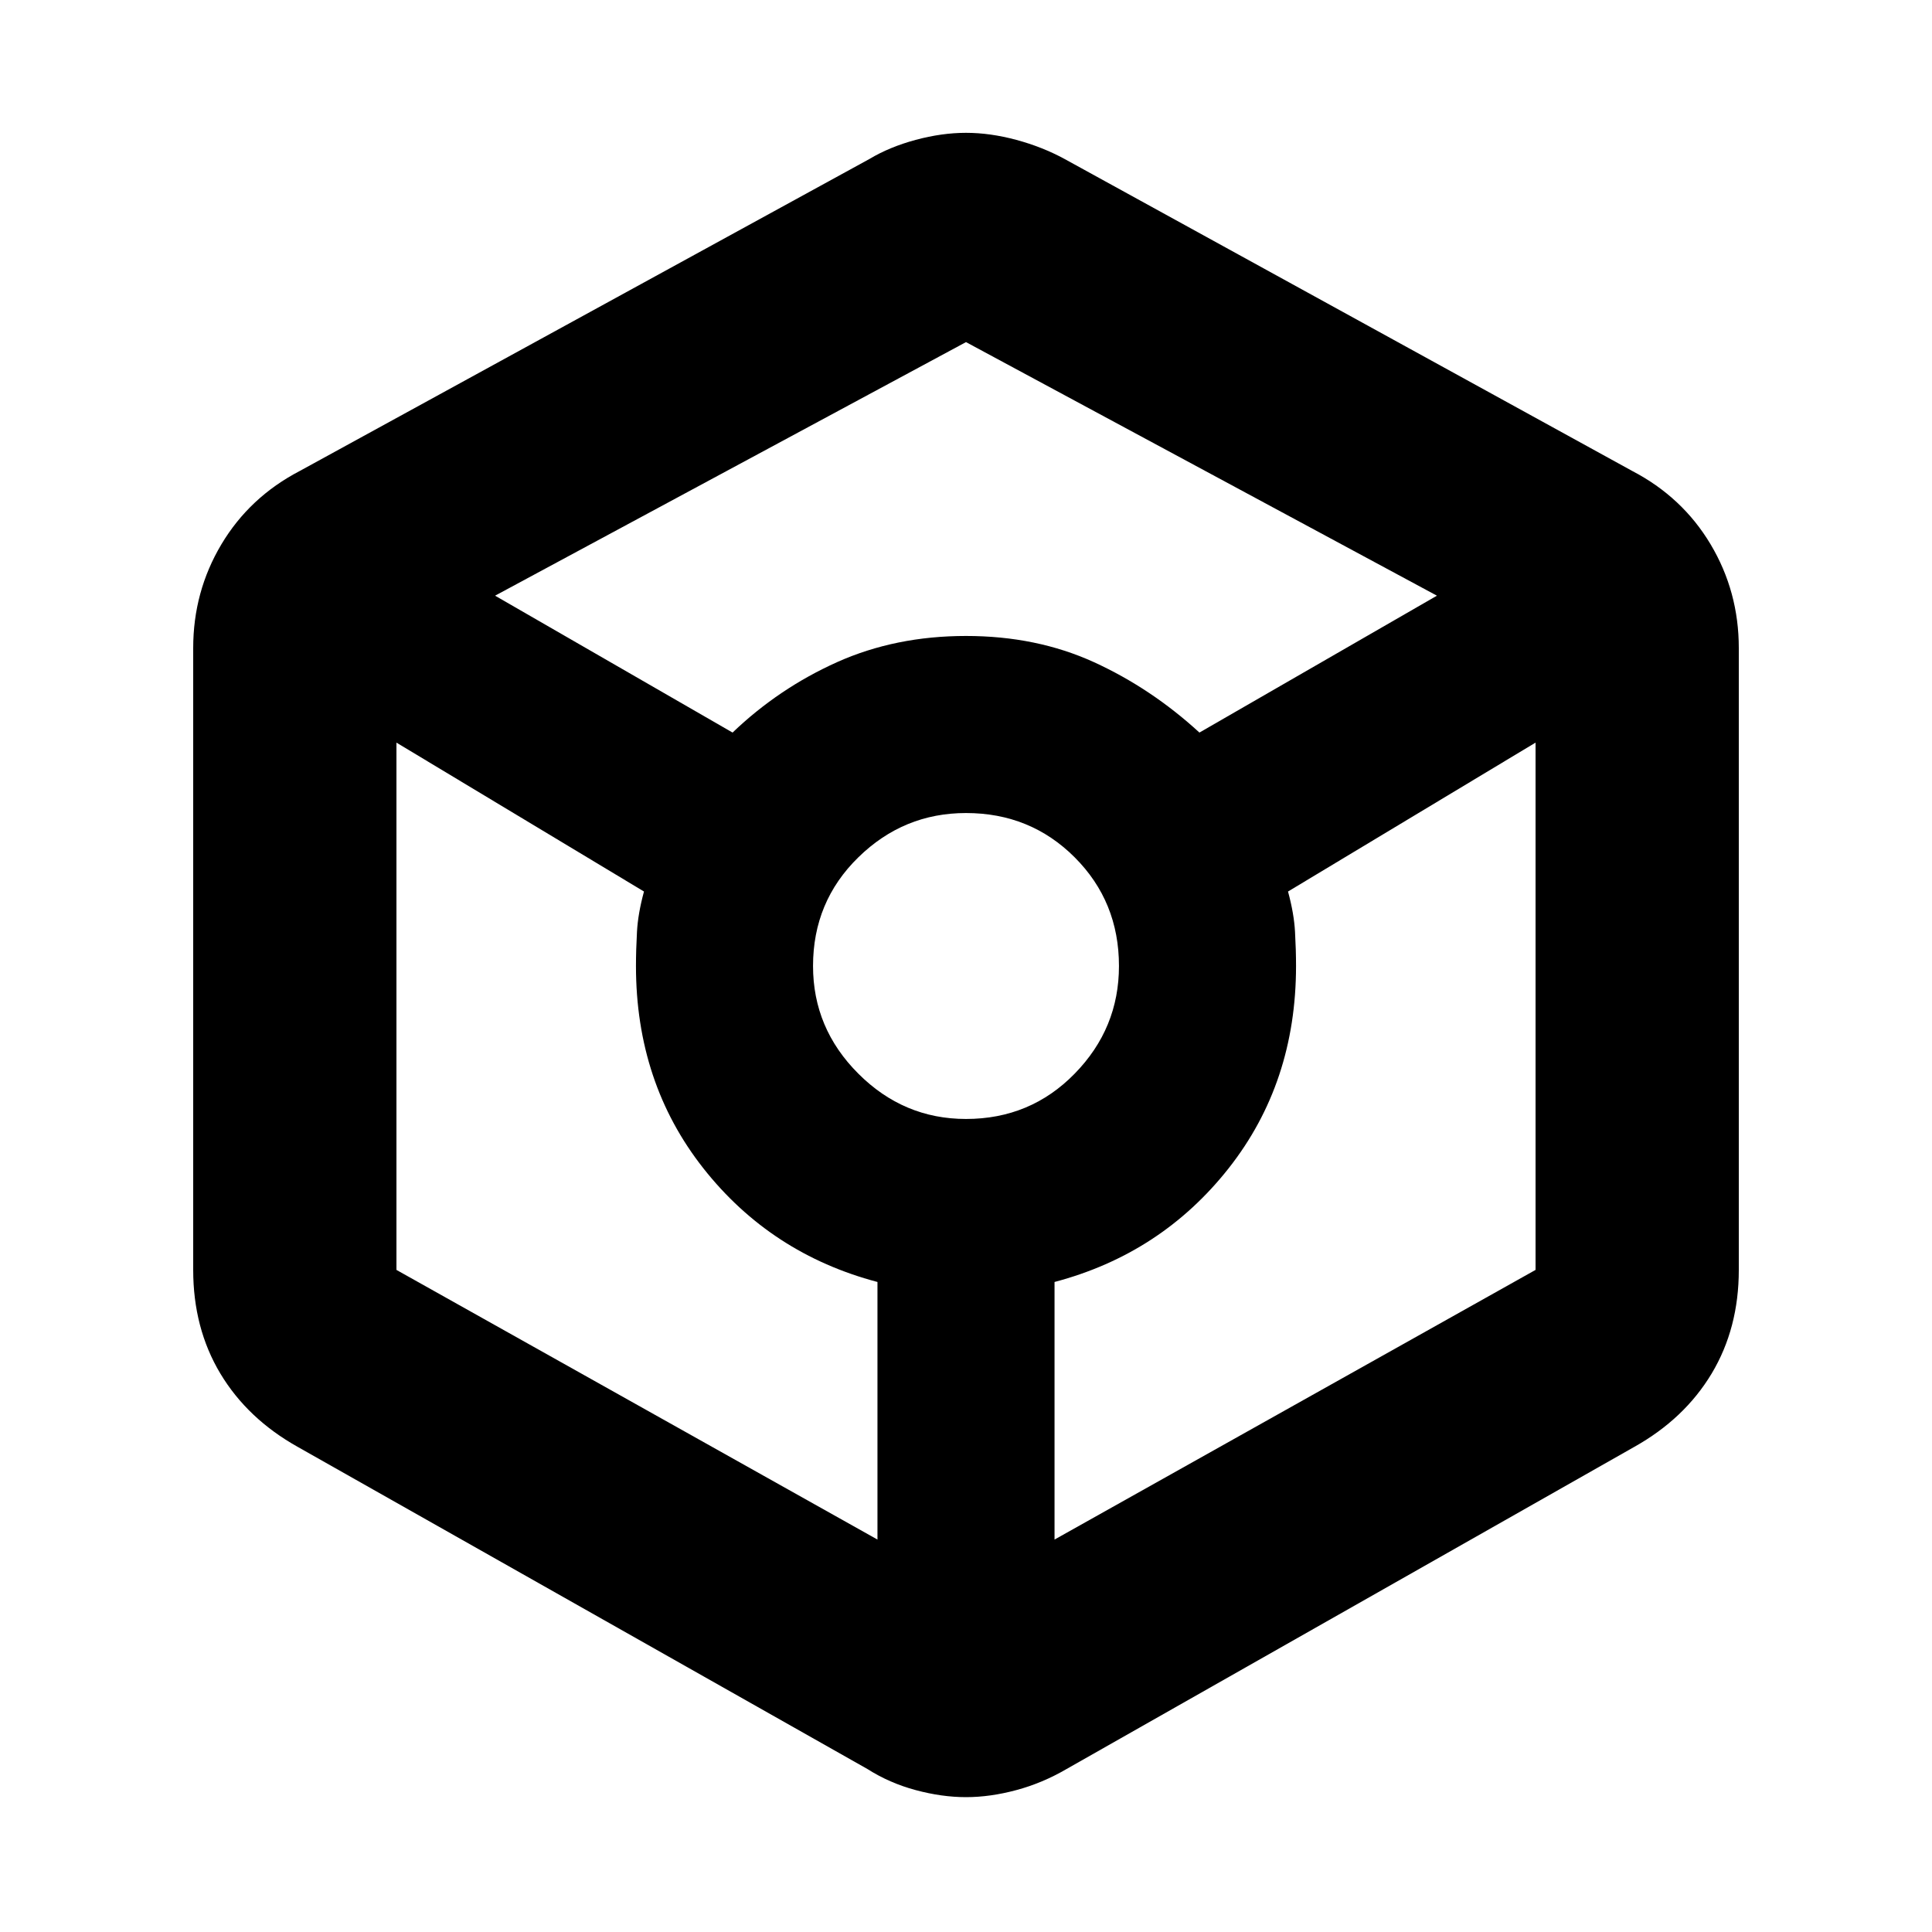 <svg xmlns="http://www.w3.org/2000/svg" height="40" width="40"><path d="M20 37.208q-.5 0-1.042-.146-.541-.145-1-.437L6.167 29.958q-1.042-.583-1.605-1.52Q4 27.5 4 26.292V13.417q0-1.167.583-2.146.584-.979 1.625-1.521L18 3.292q.417-.25.958-.396Q19.5 2.75 20 2.75t1.042.146q.541.146 1 .396l11.75 6.458q1.041.542 1.625 1.521.583.979.583 2.146v12.875q0 1.208-.562 2.146-.563.937-1.605 1.52l-11.75 6.667q-.5.292-1.041.437-.542.146-1.042.146Zm-4.833-22.041q.958-.917 2.166-1.459 1.209-.541 2.667-.541 1.458 0 2.646.541 1.187.542 2.187 1.459l4.917-2.834L20 7.083l-9.75 5.25Zm3 16.708v-5.333q-2.209-.584-3.605-2.354-1.395-1.771-1.395-4.188 0-.333.021-.708.02-.375.145-.834l-5.125-3.083v10.917ZM20 23.167q1.333 0 2.25-.938.917-.937.917-2.229 0-1.333-.917-2.25T20 16.833q-1.292 0-2.229.917-.938.917-.938 2.25 0 1.292.938 2.229.937.938 2.229.938Zm1.833 8.708 9.959-5.583V15.375l-5.125 3.083q.125.459.145.834.021.375.021.708 0 2.417-1.395 4.188-1.396 1.77-3.605 2.354Z"/></svg>
